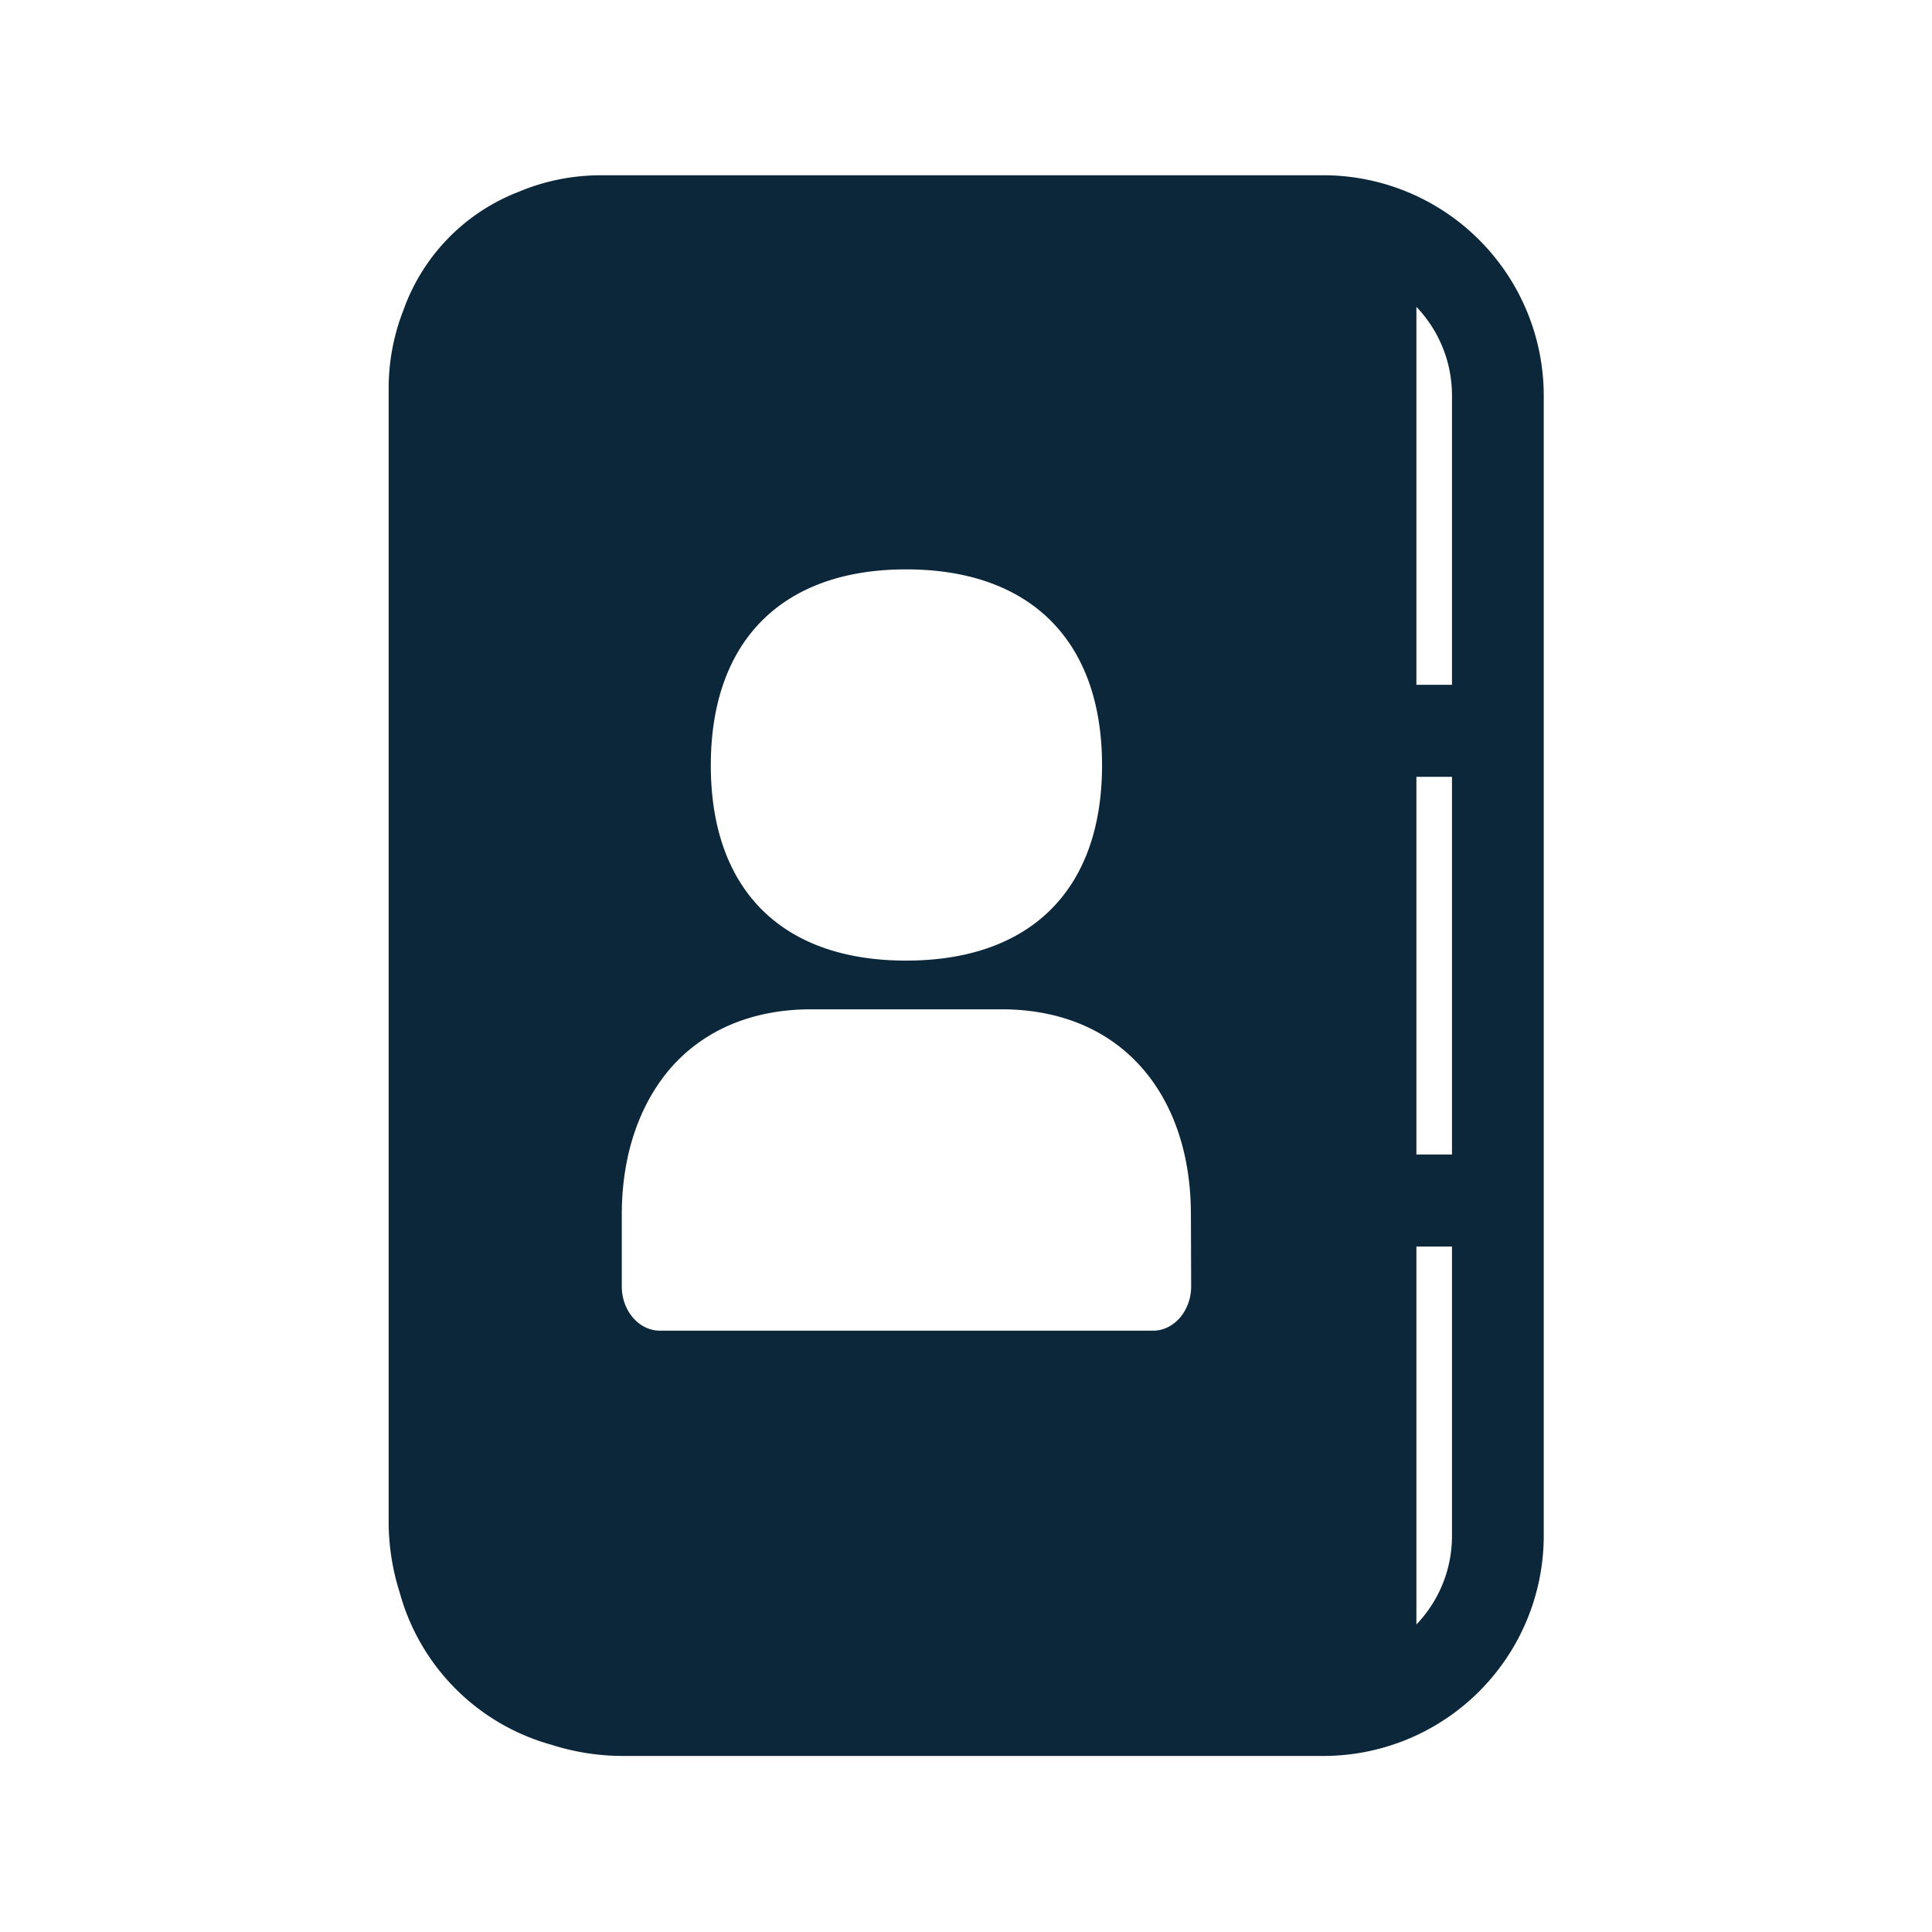 <svg xmlns="http://www.w3.org/2000/svg" width="24" height="24" fill="none"><path fill="#0B2739" d="M16.442 21.813h-8.7c-.309 0-.606-.048-.885-.137a2.704 2.704 0 0 1-1.892-1.894 2.903 2.903 0 0 1-.137-.883V4.825c0-.337.063-.664.182-.968A2.458 2.458 0 0 1 6.44 2.384c.322-.136.67-.207 1.031-.207h8.97a2.74 2.74 0 0 1 2.736 2.737v14.165a2.738 2.738 0 0 1-2.736 2.734m1.596-13.306V4.914c0-.428-.168-.816-.442-1.102v4.695zm-.442 5.835h.442V9.65h-.442zm0 1.143v4.695c.274-.286.442-.674.442-1.101v-3.594zm-6.34-8.412c-1.54 0-2.425.89-2.425 2.434s.88 2.426 2.426 2.426c1.546 0 2.434-.88 2.434-2.426 0-1.546-.888-2.434-2.434-2.434m3.068 9.457c.26 0 .473-.247.473-.55l-.003-.89c0-.728-.204-1.353-.593-1.807-.418-.487-1.026-.745-1.76-.745h-2.364c-.733 0-1.341.258-1.759.745-.386.457-.594 1.082-.594 1.807v.89c0 .303.213.55.474.55z"/></svg>